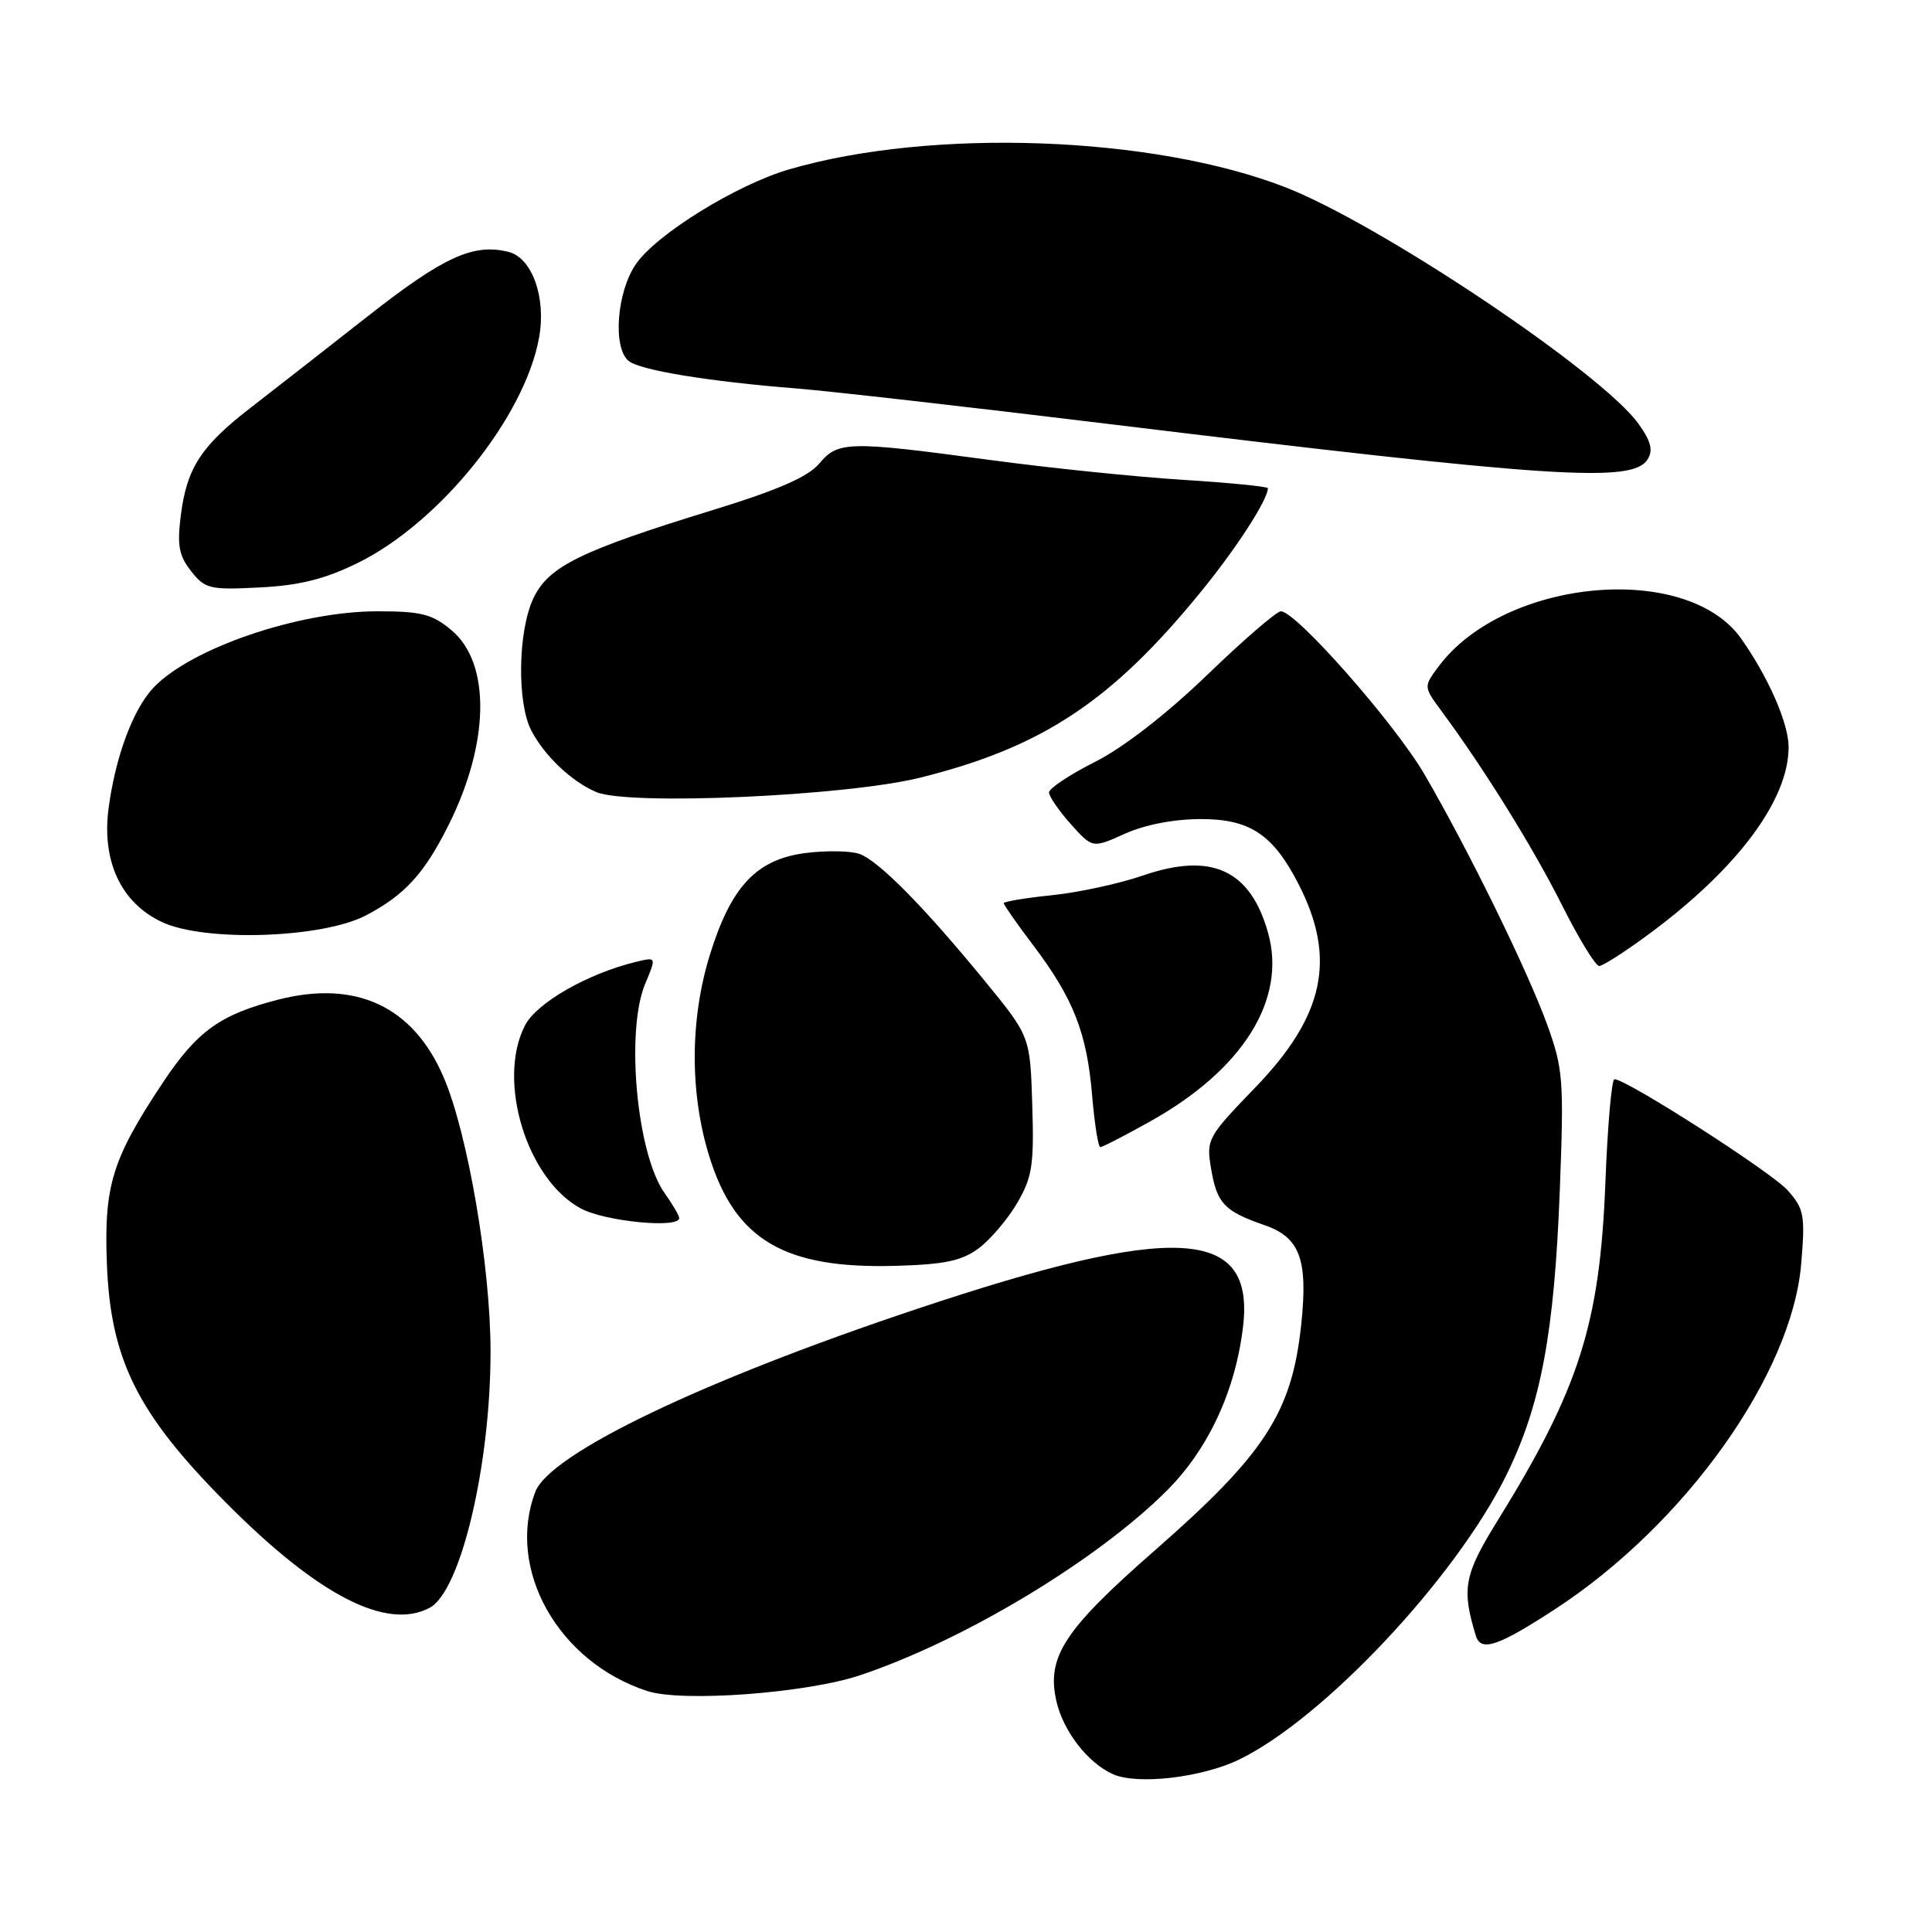 <?xml version="1.0" encoding="UTF-8" standalone="no"?>
<!DOCTYPE svg PUBLIC "-//W3C//DTD SVG 1.1//EN" "http://www.w3.org/Graphics/SVG/1.1/DTD/svg11.dtd" >
<svg xmlns="http://www.w3.org/2000/svg" xmlns:xlink="http://www.w3.org/1999/xlink" version="1.1" viewBox="0 0 256 256">
 <g >
 <path fill="currentColor"
d=" M 164.19 233.15 C 175.36 227.74 192.86 209.12 199.58 195.50 C 204.17 186.19 205.95 176.71 206.68 157.77 C 207.24 143.07 207.13 141.63 205.01 135.77 C 202.40 128.58 194.61 112.68 188.77 102.64 C 184.86 95.91 171.74 81.00 169.72 81.00 C 169.16 81.00 164.77 84.79 159.96 89.43 C 154.56 94.63 148.87 99.05 145.10 100.95 C 141.75 102.64 139.00 104.47 139.00 105.00 C 139.00 105.53 140.30 107.42 141.88 109.19 C 144.76 112.41 144.76 112.41 149.06 110.47 C 151.71 109.28 155.57 108.53 159.12 108.53 C 165.63 108.53 168.69 110.57 172.07 117.16 C 177.12 127.01 175.50 134.61 166.31 144.12 C 159.98 150.68 159.82 150.97 160.48 154.88 C 161.26 159.47 162.22 160.49 167.56 162.34 C 172.25 163.96 173.33 166.89 172.42 175.50 C 171.18 187.18 167.63 192.65 152.97 205.48 C 141.00 215.96 138.66 219.55 139.97 225.38 C 140.88 229.40 144.15 233.62 147.50 235.10 C 150.75 236.53 159.26 235.54 164.19 233.15 Z  M 113.96 221.98 C 127.73 217.37 145.33 206.78 154.60 197.53 C 160.11 192.02 163.70 184.30 164.71 175.79 C 166.28 162.58 155.72 162.00 121.50 173.44 C 93.03 182.94 72.86 192.62 70.93 197.68 C 67.04 207.92 73.95 220.22 85.76 224.07 C 90.40 225.58 106.84 224.36 113.96 221.98 Z  M 206.12 213.18 C 223.32 201.94 237.44 182.10 238.67 167.45 C 239.21 161.01 239.05 160.18 236.88 157.73 C 234.74 155.32 215.53 143.00 213.92 143.00 C 213.55 143.00 213.01 149.19 212.72 156.75 C 211.98 175.49 209.25 184.03 198.38 201.59 C 194.00 208.66 193.65 210.53 195.56 216.75 C 196.22 218.92 198.53 218.14 206.12 213.18 Z  M 56.95 213.03 C 61.05 210.83 65.00 194.18 65.00 179.09 C 65.00 167.83 61.98 150.17 58.78 142.73 C 54.76 133.36 47.18 129.81 36.86 132.46 C 29.16 134.43 26.10 136.64 21.54 143.51 C 14.87 153.56 13.77 157.10 14.16 167.38 C 14.63 180.13 18.18 187.27 29.93 199.10 C 42.15 211.41 51.23 216.09 56.95 213.03 Z  M 129.68 165.41 C 131.23 164.25 133.53 161.55 134.78 159.41 C 136.78 155.98 137.03 154.37 136.78 146.41 C 136.50 137.33 136.50 137.33 130.51 130.01 C 122.51 120.23 116.48 114.11 113.91 113.16 C 112.75 112.73 109.52 112.68 106.74 113.03 C 100.23 113.87 96.86 117.46 94.05 126.56 C 91.42 135.08 91.39 144.83 93.97 153.18 C 97.41 164.31 103.93 168.15 118.68 167.73 C 125.17 167.55 127.44 167.07 129.68 165.41 Z  M 90.00 161.40 C 90.00 161.08 89.12 159.58 88.05 158.07 C 84.38 152.91 82.87 136.63 85.49 130.36 C 86.99 126.79 86.99 126.79 84.24 127.46 C 77.86 129.01 71.11 132.88 69.57 135.86 C 65.79 143.17 69.80 156.29 76.98 160.14 C 80.21 161.86 90.00 162.81 90.00 161.40 Z  M 152.48 148.55 C 164.72 141.70 170.50 132.43 168.03 123.62 C 165.69 115.26 160.55 112.89 151.51 115.99 C 148.36 117.08 142.91 118.26 139.39 118.62 C 135.88 118.98 133.00 119.46 133.00 119.68 C 133.00 119.90 134.78 122.45 136.97 125.34 C 142.24 132.32 144.02 136.88 144.71 145.13 C 145.03 148.91 145.52 152.00 145.80 152.00 C 146.08 152.00 149.09 150.45 152.48 148.55 Z  M 218.64 123.66 C 230.25 115.06 237.00 105.99 237.00 98.99 C 237.00 95.86 234.34 89.77 230.72 84.63 C 223.51 74.40 199.35 76.62 190.62 88.31 C 188.62 90.99 188.62 90.99 191.02 94.24 C 196.65 101.86 203.09 112.22 206.92 119.83 C 209.17 124.33 211.42 128.00 211.90 128.00 C 212.38 128.00 215.42 126.05 218.64 123.66 Z  M 48.50 121.29 C 53.61 118.61 56.22 115.77 59.43 109.34 C 64.88 98.45 65.05 87.90 59.84 83.52 C 57.28 81.37 55.85 81.00 50.03 81.00 C 39.57 81.00 25.19 85.92 20.28 91.18 C 17.61 94.04 15.29 100.31 14.39 107.08 C 13.46 114.13 16.04 119.64 21.47 122.18 C 27.14 124.84 42.69 124.33 48.50 121.29 Z  M 121.90 103.05 C 138.15 99.01 147.35 92.90 159.25 78.26 C 163.92 72.52 168.00 66.19 168.00 64.69 C 168.00 64.47 162.94 63.97 156.75 63.58 C 150.56 63.19 139.03 62.01 131.12 60.94 C 112.40 58.42 111.04 58.45 108.54 61.44 C 107.08 63.18 103.08 64.93 94.50 67.57 C 76.87 72.99 72.68 75.05 70.68 79.27 C 68.63 83.59 68.48 93.10 70.40 96.80 C 72.16 100.17 75.73 103.55 79.00 104.95 C 83.27 106.77 112.07 105.49 121.90 103.05 Z  M 47.35 74.62 C 58.26 69.28 69.56 55.23 71.44 44.69 C 72.38 39.40 70.50 34.16 67.39 33.38 C 62.72 32.21 58.79 34.01 48.66 41.96 C 43.07 46.35 36.14 51.76 33.27 53.98 C 26.67 59.07 24.77 61.98 23.97 68.20 C 23.45 72.26 23.70 73.62 25.32 75.68 C 27.17 78.03 27.80 78.18 34.40 77.84 C 39.67 77.58 43.01 76.74 47.35 74.62 Z  M 218.31 60.88 C 219.07 59.67 218.77 58.48 217.12 56.17 C 212.32 49.43 182.92 29.73 170.36 24.83 C 152.84 18.00 123.51 16.93 104.61 22.43 C 97.61 24.46 86.97 31.04 84.25 35.01 C 81.72 38.70 81.17 46.07 83.29 47.82 C 84.77 49.05 93.90 50.55 105.50 51.47 C 109.90 51.82 128.35 53.92 146.50 56.13 C 205.80 63.35 216.32 64.04 218.31 60.88 Z "/>
</g>
</svg>